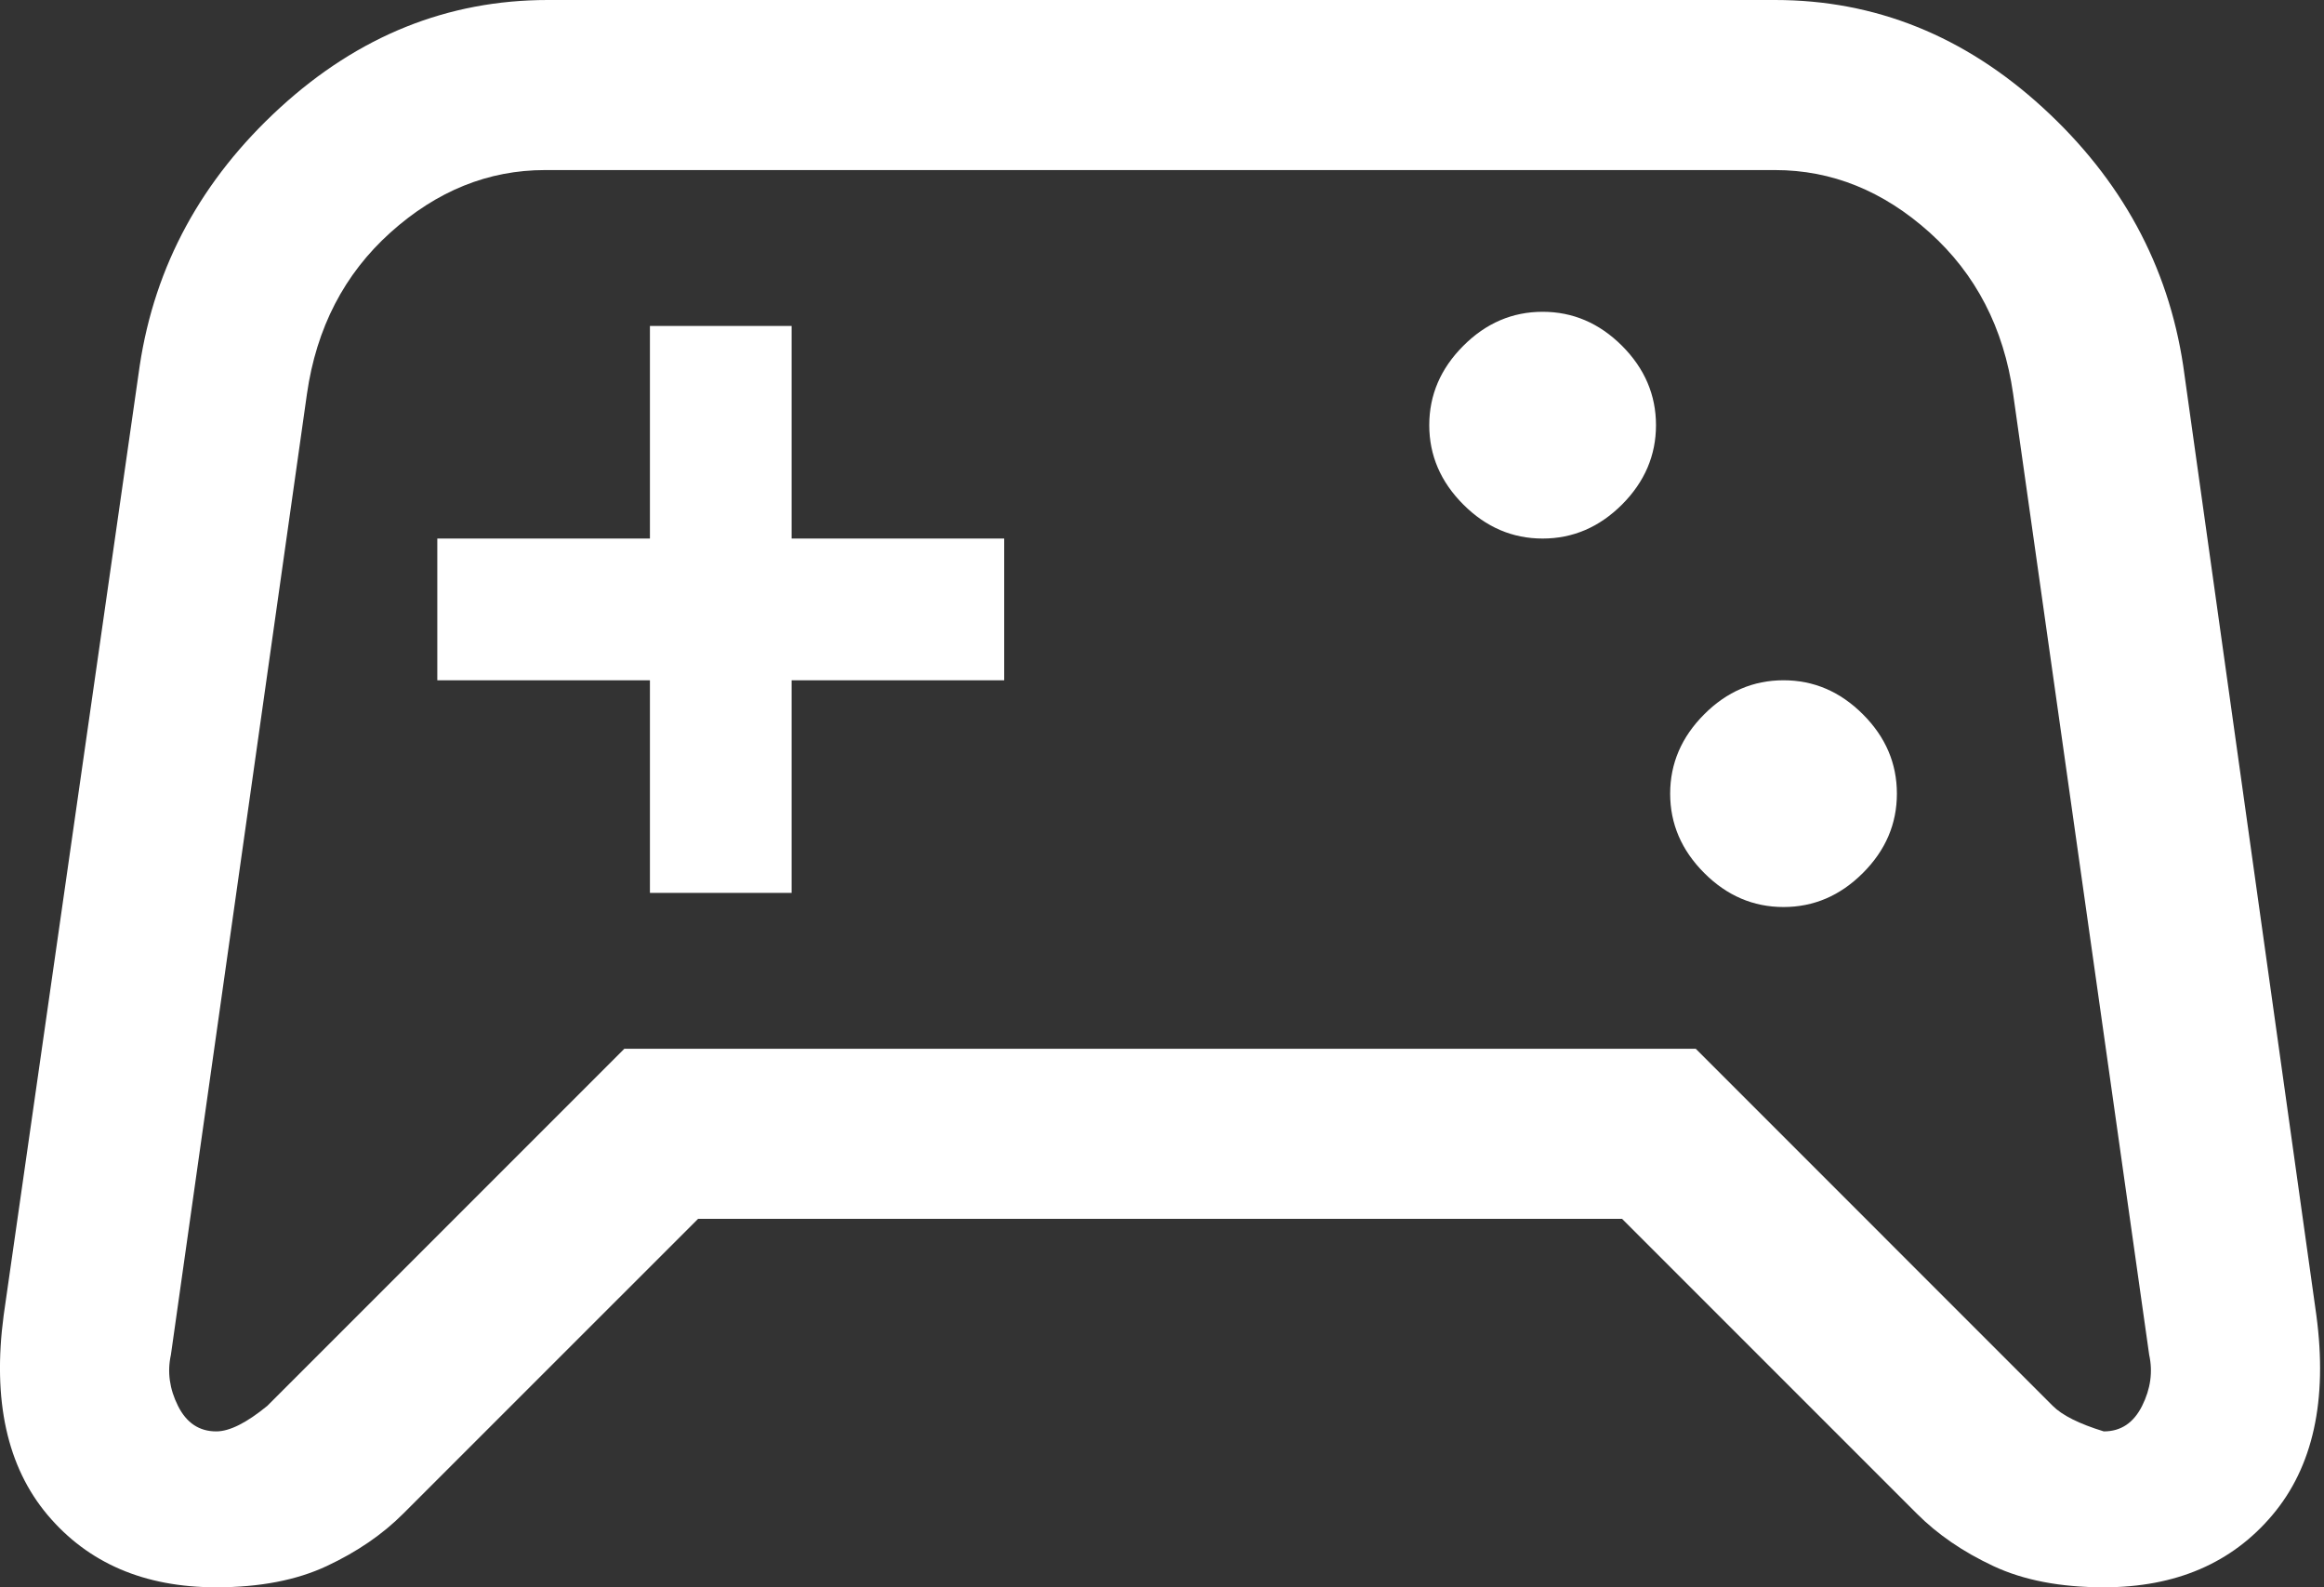 <svg width="41" height="28" viewBox="0 0 41 28" fill="none" xmlns="http://www.w3.org/2000/svg">
<rect x="0" y="0" width="41" height="28" fill="#333333" stroke="none"/>
<path d="M3.815 28C2.549 28 1.557 27.575 0.84 26.725C0.124 25.875 -0.135 24.7 0.065 23.2L2.465 6.45C2.732 4.683 3.557 3.167 4.94 1.9C6.324 0.633 7.899 0 9.665 0H31.316C33.082 0 34.657 0.633 36.041 1.9C37.424 3.167 38.249 4.683 38.516 6.45L40.865 23.2C41.066 24.7 40.807 25.875 40.09 26.725C39.374 27.575 38.382 28 37.115 28C36.349 28 35.699 27.875 35.166 27.625C34.632 27.375 34.182 27.067 33.816 26.7L28.616 21.5H12.316L7.115 26.7C6.749 27.067 6.299 27.375 5.765 27.625C5.232 27.875 4.582 28 3.815 28ZM4.715 24.8L11.015 18.5H29.916L36.215 24.8C36.382 24.967 36.682 25.117 37.115 25.25C37.416 25.25 37.641 25.1 37.791 24.8C37.941 24.5 37.982 24.2 37.916 23.9L35.516 6.95C35.349 5.783 34.857 4.833 34.041 4.1C33.224 3.367 32.316 3 31.316 3H9.615C8.615 3 7.707 3.367 6.89 4.1C6.074 4.833 5.582 5.783 5.415 6.95L3.015 23.9C2.949 24.2 2.99 24.5 3.14 24.8C3.29 25.1 3.515 25.25 3.815 25.25C4.049 25.25 4.349 25.1 4.715 24.8ZM31.465 16C31.999 16 32.465 15.8 32.865 15.4C33.266 15 33.465 14.533 33.465 14C33.465 13.467 33.266 13 32.865 12.6C32.465 12.2 31.999 12 31.465 12C30.932 12 30.465 12.2 30.066 12.6C29.666 13 29.465 13.467 29.465 14C29.465 14.533 29.666 15 30.066 15.4C30.465 15.8 30.932 16 31.465 16ZM27.215 9.5C27.749 9.5 28.215 9.3 28.616 8.9C29.015 8.5 29.215 8.033 29.215 7.5C29.215 6.967 29.015 6.5 28.616 6.1C28.215 5.7 27.749 5.5 27.215 5.5C26.682 5.5 26.215 5.7 25.816 6.1C25.416 6.5 25.215 6.967 25.215 7.5C25.215 8.033 25.416 8.5 25.816 8.9C26.215 9.3 26.682 9.5 27.215 9.5ZM11.466 15.75H13.966V12H17.715V9.5H13.966V5.75H11.466V9.5H7.715V12H11.466V15.75Z" fill="white"/>
</svg>
